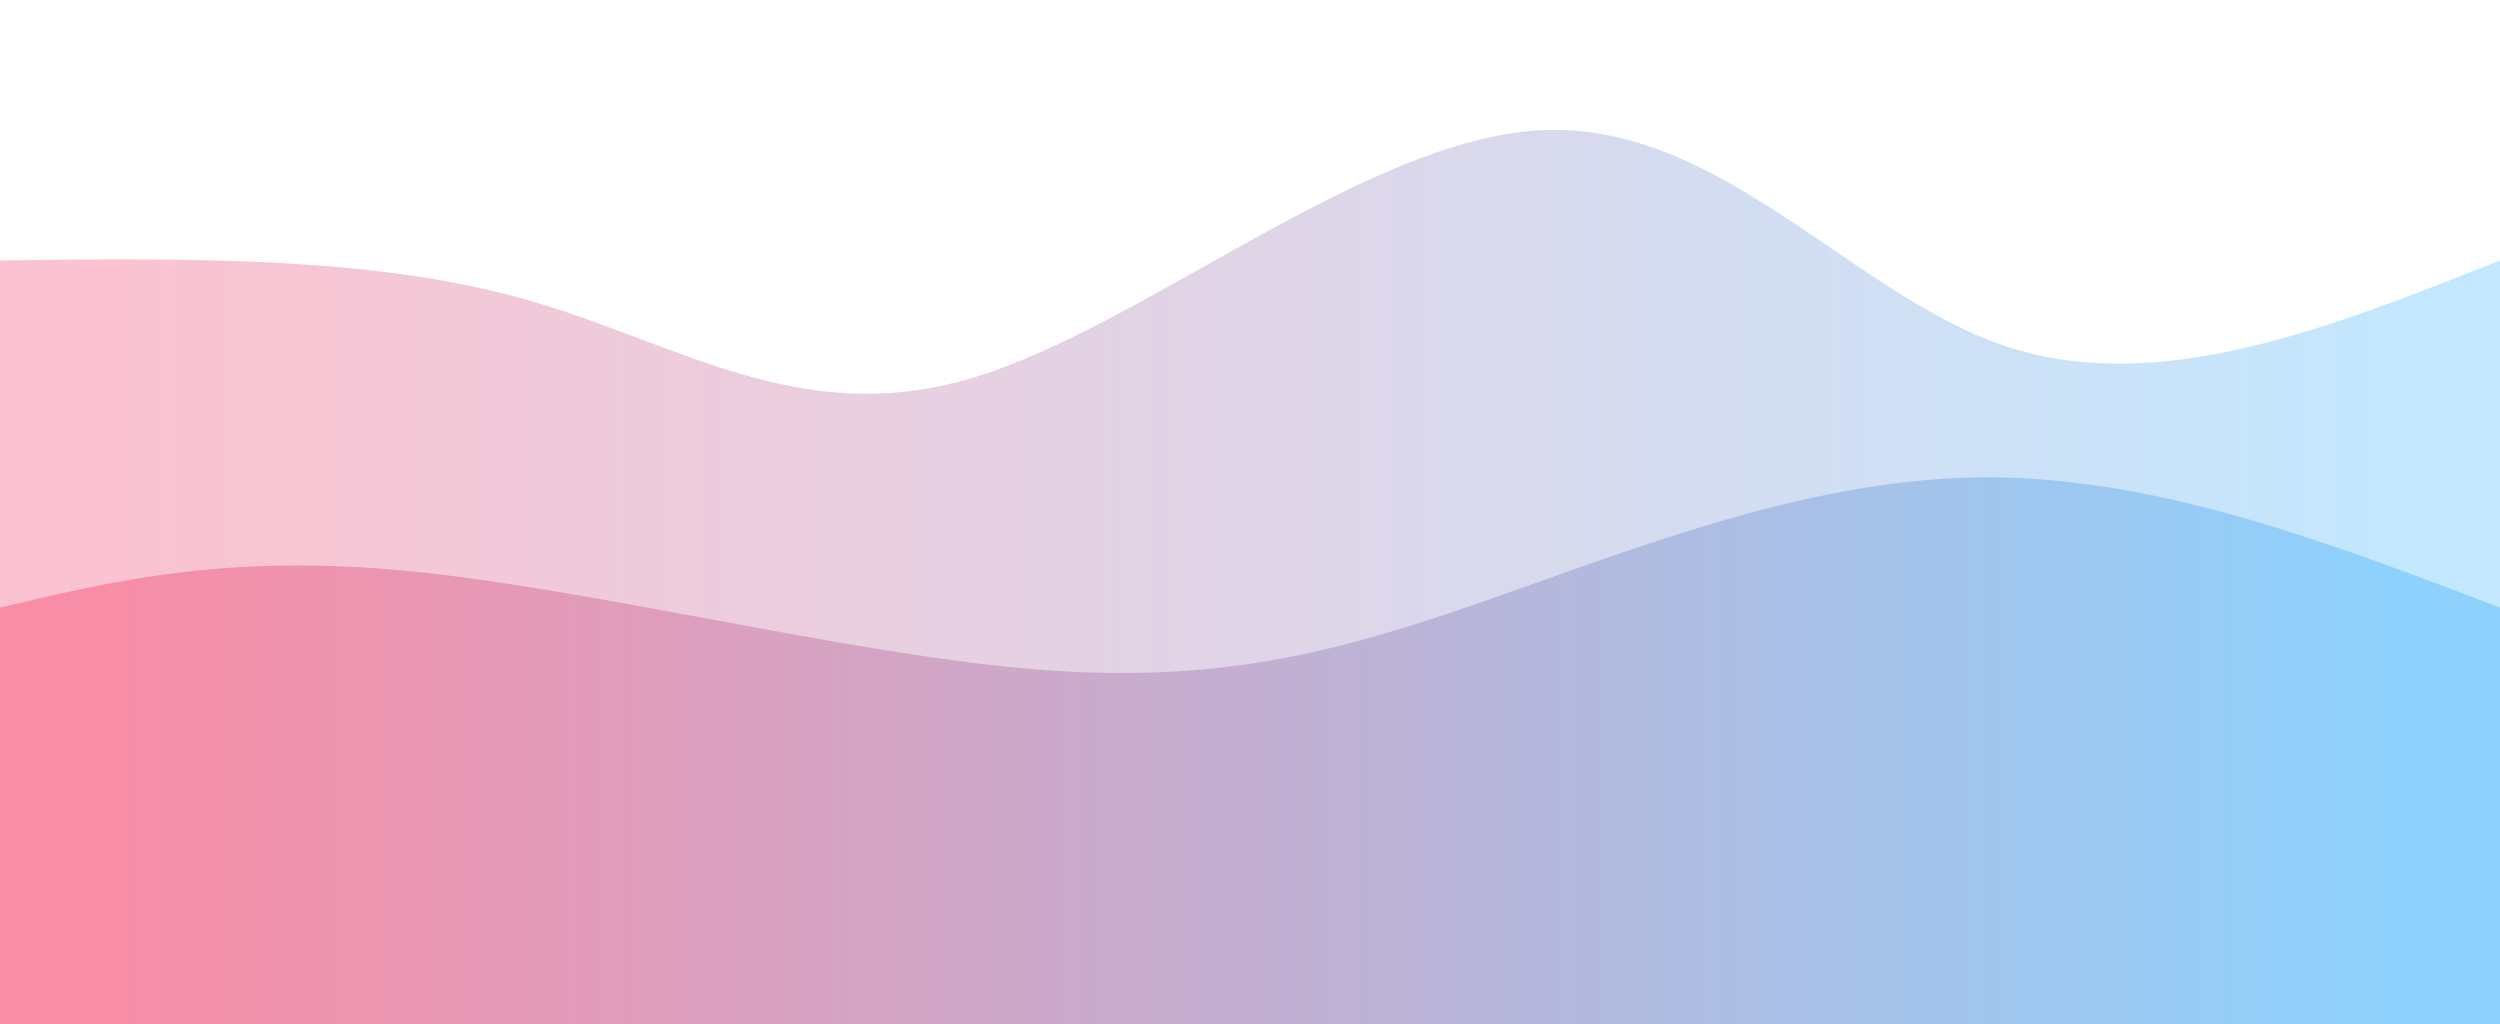 <svg width="100%" height="100%" id="svg" viewBox="0 0 1440 590" xmlns="http://www.w3.org/2000/svg" class="transition duration-300 ease-in-out delay-150"><style>
        .path-0{
            animation:pathAnim-0 4s;
            animation-timing-function: linear;
            animation-iteration-count: infinite;
        }
        @keyframes pathAnim-0{
            0%{
            d: path("M 0,600 L 0,150 C 106.306,148.689 212.612,147.378 301,172 C 389.388,196.622 459.856,247.177 559,218 C 658.144,188.823 785.962,79.914 888,75 C 990.038,70.086 1066.297,169.167 1154,199 C 1241.703,228.833 1340.852,189.416 1440,150 L 1440,600 L 0,600 Z");
            }
            25%{
            d: path("M 0,600 L 0,150 C 85.043,135.694 170.086,121.388 277,133 C 383.914,144.612 512.699,182.144 596,177 C 679.301,171.856 717.12,124.038 813,105 C 908.88,85.962 1062.823,95.703 1177,108 C 1291.177,120.297 1365.589,135.148 1440,150 L 1440,600 L 0,600 Z");
            }
            50%{
            d: path("M 0,600 L 0,150 C 114.995,137.885 229.99,125.77 334,113 C 438.01,100.23 531.033,86.804 614,78 C 696.967,69.196 769.876,65.014 871,86 C 972.124,106.986 1101.464,153.139 1201,168 C 1300.536,182.861 1370.268,166.431 1440,150 L 1440,600 L 0,600 Z");
            }
            75%{
            d: path("M 0,600 L 0,150 C 126.957,144.249 253.914,138.498 336,158 C 418.086,177.502 455.301,222.258 550,218 C 644.699,213.742 796.88,160.469 904,143 C 1011.12,125.531 1073.177,143.866 1155,151 C 1236.823,158.134 1338.411,154.067 1440,150 L 1440,600 L 0,600 Z");
            }
            100%{
            d: path("M 0,600 L 0,150 C 106.306,148.689 212.612,147.378 301,172 C 389.388,196.622 459.856,247.177 559,218 C 658.144,188.823 785.962,79.914 888,75 C 990.038,70.086 1066.297,169.167 1154,199 C 1241.703,228.833 1340.852,189.416 1440,150 L 1440,600 L 0,600 Z");
            }
        }</style><defs><linearGradient id="gradient" x1="0%" y1="50%" x2="100%" y2="50%"><stop offset="5%" stop-color="#F78DA7"></stop><stop offset="95%" stop-color="#8ED1FC"></stop></linearGradient></defs><path d="M 0,600 L 0,150 C 106.306,148.689 212.612,147.378 301,172 C 389.388,196.622 459.856,247.177 559,218 C 658.144,188.823 785.962,79.914 888,75 C 990.038,70.086 1066.297,169.167 1154,199 C 1241.703,228.833 1340.852,189.416 1440,150 L 1440,600 L 0,600 Z" stroke="none" stroke-width="0" fill="url(#gradient)" fill-opacity="0.53" class="transition-all duration-300 ease-in-out delay-150 path-0"></path><style>
        .path-1{
            animation:pathAnim-1 4s;
            animation-timing-function: linear;
            animation-iteration-count: infinite;
        }
        @keyframes pathAnim-1{
            0%{
            d: path("M 0,600 L 0,350 C 65.722,334.364 131.445,318.727 236,329 C 340.555,339.273 483.943,375.455 590,385 C 696.057,394.545 764.785,377.455 850,348 C 935.215,318.545 1036.919,276.727 1138,275 C 1239.081,273.273 1339.541,311.636 1440,350 L 1440,600 L 0,600 Z");
            }
            25%{
            d: path("M 0,600 L 0,350 C 119.072,324.258 238.144,298.517 337,316 C 435.856,333.483 514.498,394.191 601,393 C 687.502,391.809 781.866,328.718 884,299 C 986.134,269.282 1096.038,272.938 1190,287 C 1283.962,301.062 1361.981,325.531 1440,350 L 1440,600 L 0,600 Z");
            }
            50%{
            d: path("M 0,600 L 0,350 C 92.622,335.349 185.244,320.699 278,308 C 370.756,295.301 463.646,284.555 570,312 C 676.354,339.445 796.172,405.081 890,423 C 983.828,440.919 1051.665,411.12 1139,391 C 1226.335,370.88 1333.167,360.44 1440,350 L 1440,600 L 0,600 Z");
            }
            75%{
            d: path("M 0,600 L 0,350 C 121.187,365.359 242.373,380.718 334,369 C 425.627,357.282 487.694,318.488 574,326 C 660.306,333.512 770.852,387.33 880,382 C 989.148,376.67 1096.9,312.191 1190,297 C 1283.1,281.809 1361.55,315.904 1440,350 L 1440,600 L 0,600 Z");
            }
            100%{
            d: path("M 0,600 L 0,350 C 65.722,334.364 131.445,318.727 236,329 C 340.555,339.273 483.943,375.455 590,385 C 696.057,394.545 764.785,377.455 850,348 C 935.215,318.545 1036.919,276.727 1138,275 C 1239.081,273.273 1339.541,311.636 1440,350 L 1440,600 L 0,600 Z");
            }
        }</style><defs><linearGradient id="gradient" x1="0%" y1="50%" x2="100%" y2="50%"><stop offset="5%" stop-color="#F78DA7"></stop><stop offset="95%" stop-color="#8ED1FC"></stop></linearGradient></defs><path d="M 0,600 L 0,350 C 65.722,334.364 131.445,318.727 236,329 C 340.555,339.273 483.943,375.455 590,385 C 696.057,394.545 764.785,377.455 850,348 C 935.215,318.545 1036.919,276.727 1138,275 C 1239.081,273.273 1339.541,311.636 1440,350 L 1440,600 L 0,600 Z" stroke="none" stroke-width="0" fill="url(#gradient)" fill-opacity="1" class="transition-all duration-300 ease-in-out delay-150 path-1"></path></svg>